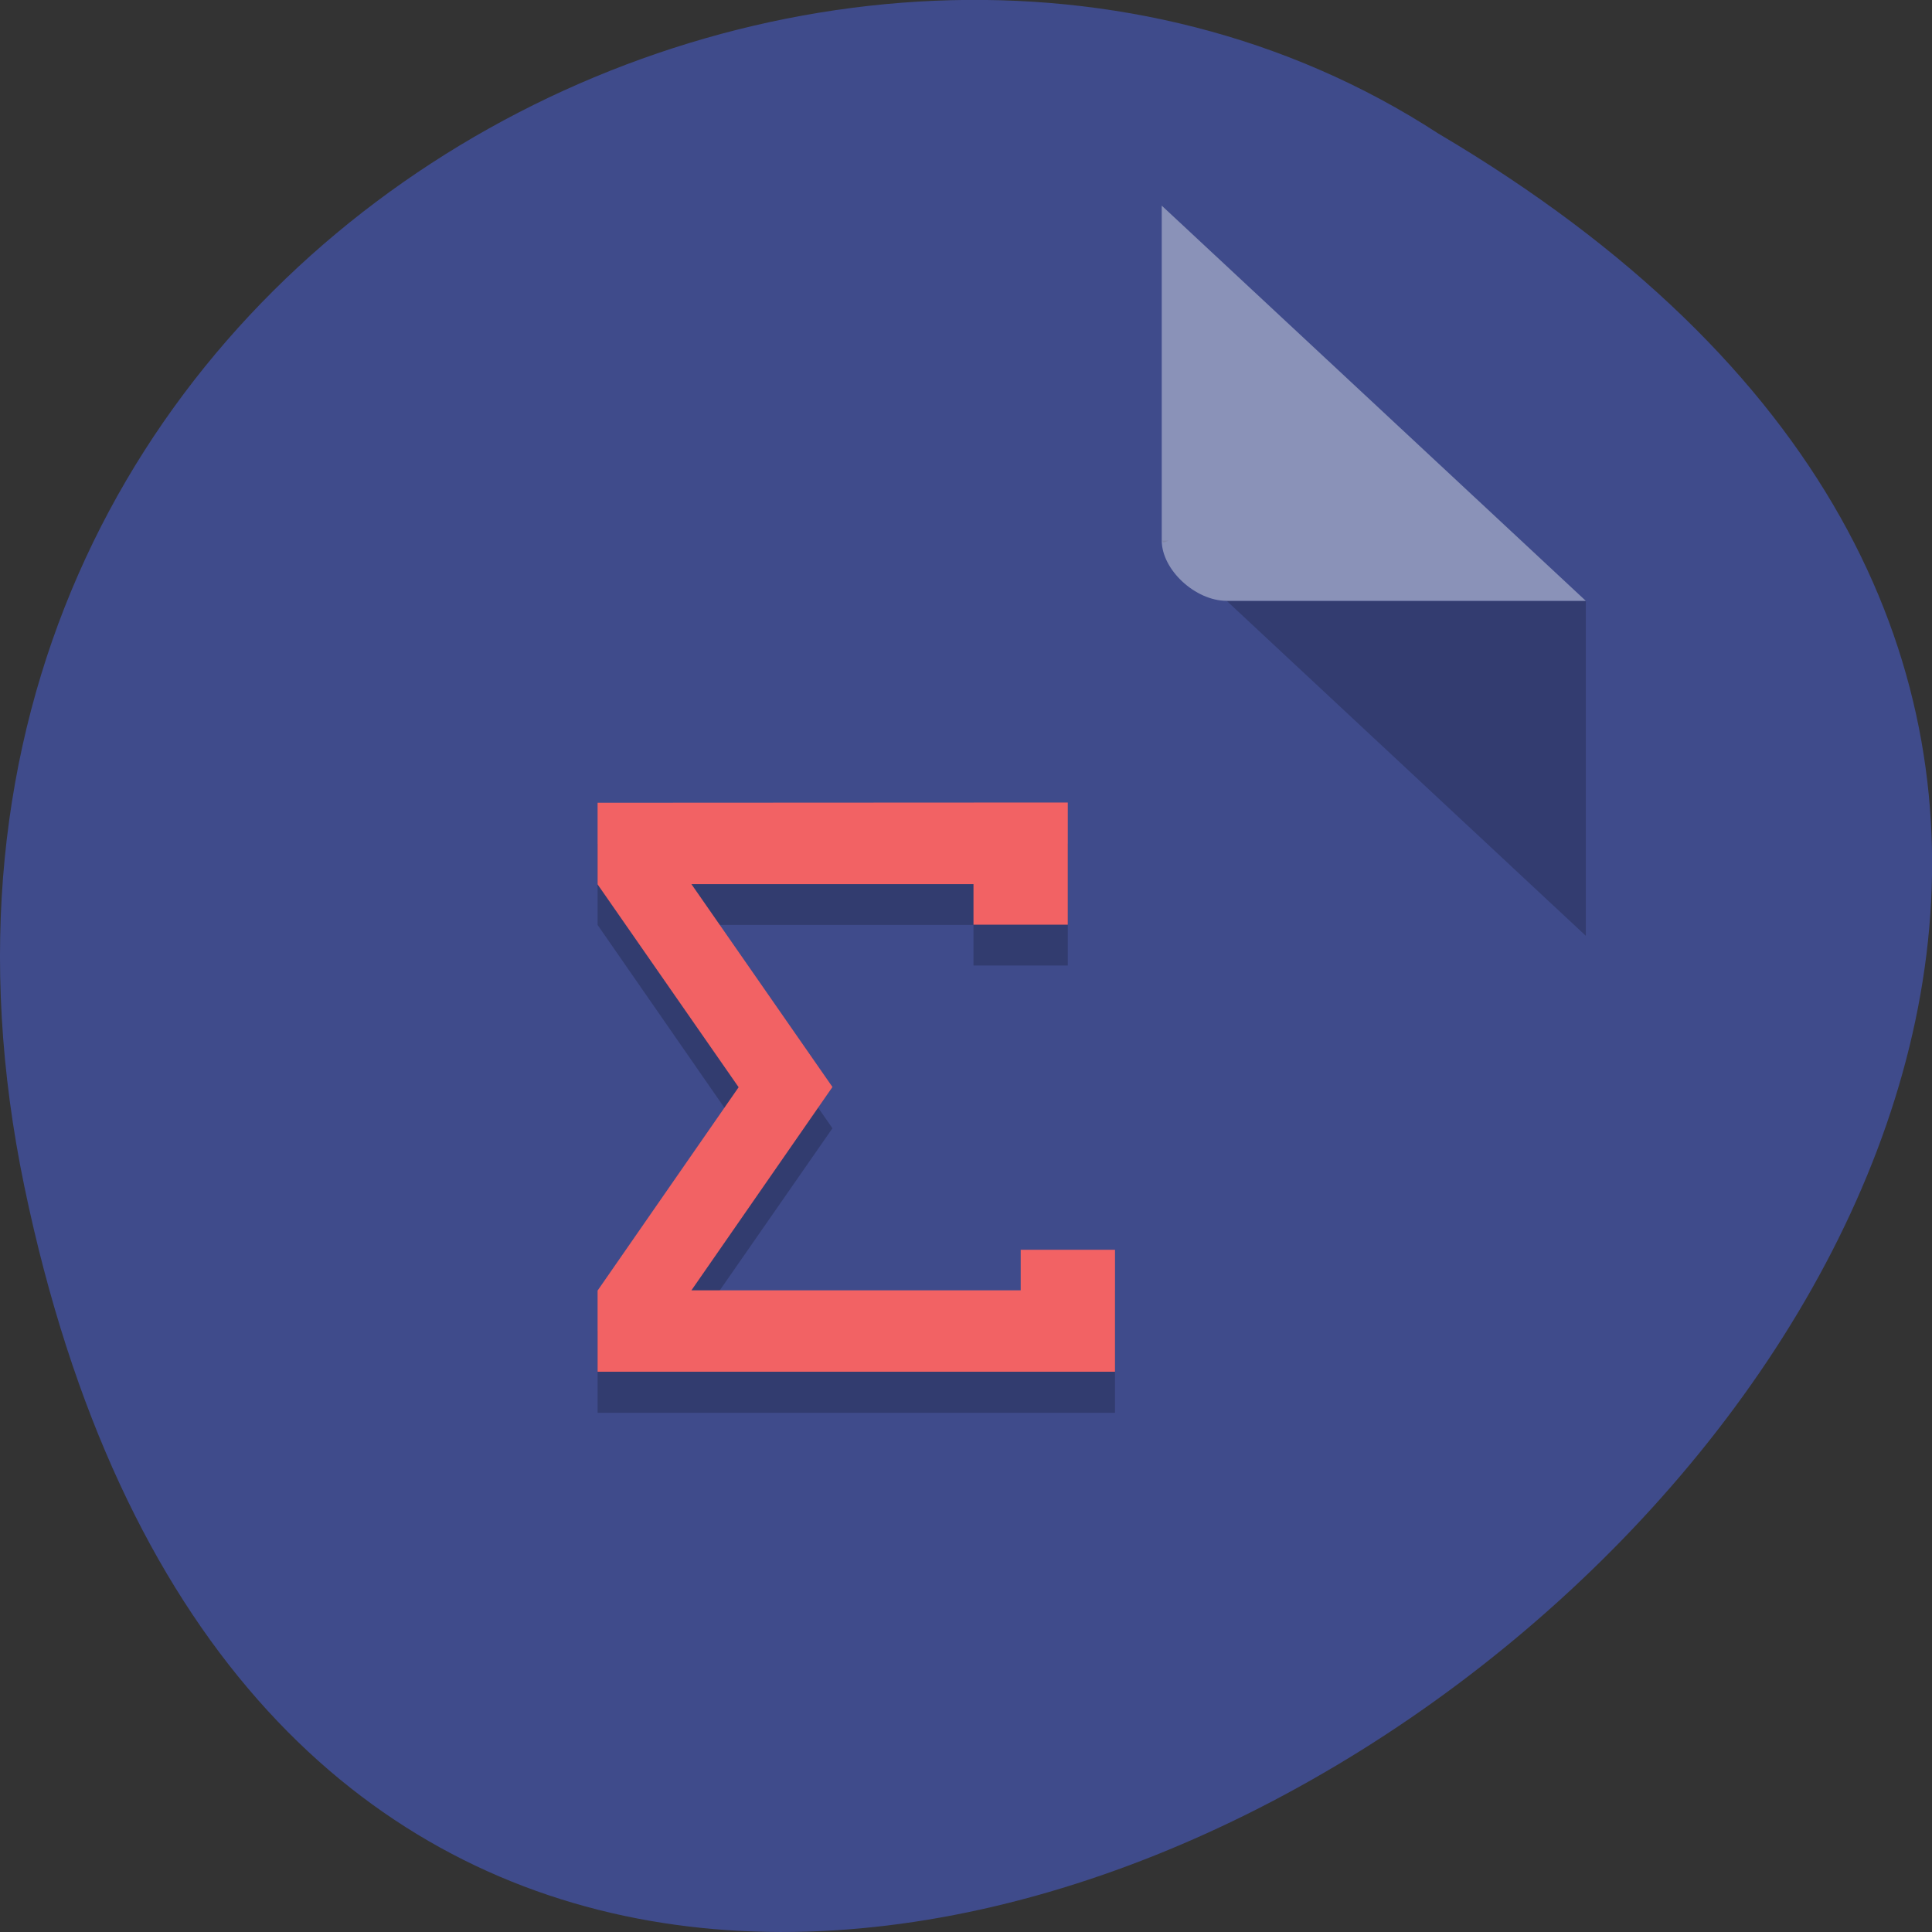<svg xmlns="http://www.w3.org/2000/svg" viewBox="0 0 16 16"><rect x="0" y="0" width="16" height="16" fill="#333333" stroke="none"/><path d="m 0.203 9.832 c 3.125 14.992 24.617 -1.102 11.707 -8.727 c -5.02 -3.266 -13.313 1.016 -11.707 8.727" fill="#3f4b8b"/><path d="m 9.621 4.477 l 0.016 0.016 l 0.043 -0.016 m 0.48 0.5 l 2.973 2.773 v -2.773" fill-opacity="0.196"/><path d="m 9.621 1.703 l 3.512 3.273 h -2.973 c -0.262 0 -0.539 -0.258 -0.539 -0.5 v -2.773" fill="#fff" fill-opacity="0.392"/><path d="m 4.949 6.988 v 0.672 l 1.168 1.684 l -1.168 1.68 v 0.676 h 4.285 v -1.012 h -0.781 v 0.336 h -2.727 l 1.168 -1.68 l -1.168 -1.684 h 2.336 v 0.336 h 0.781 v -1.01" fill-opacity="0.2"/><path d="m 4.949 6.648 v 0.676 l 1.168 1.68 l -1.168 1.684 v 0.672 h 4.285 v -1.01 h -0.781 v 0.336 h -2.727 l 1.168 -1.684 l -1.168 -1.68 h 2.336 v 0.336 h 0.781 v -1.012" fill="#f26264"/></svg>